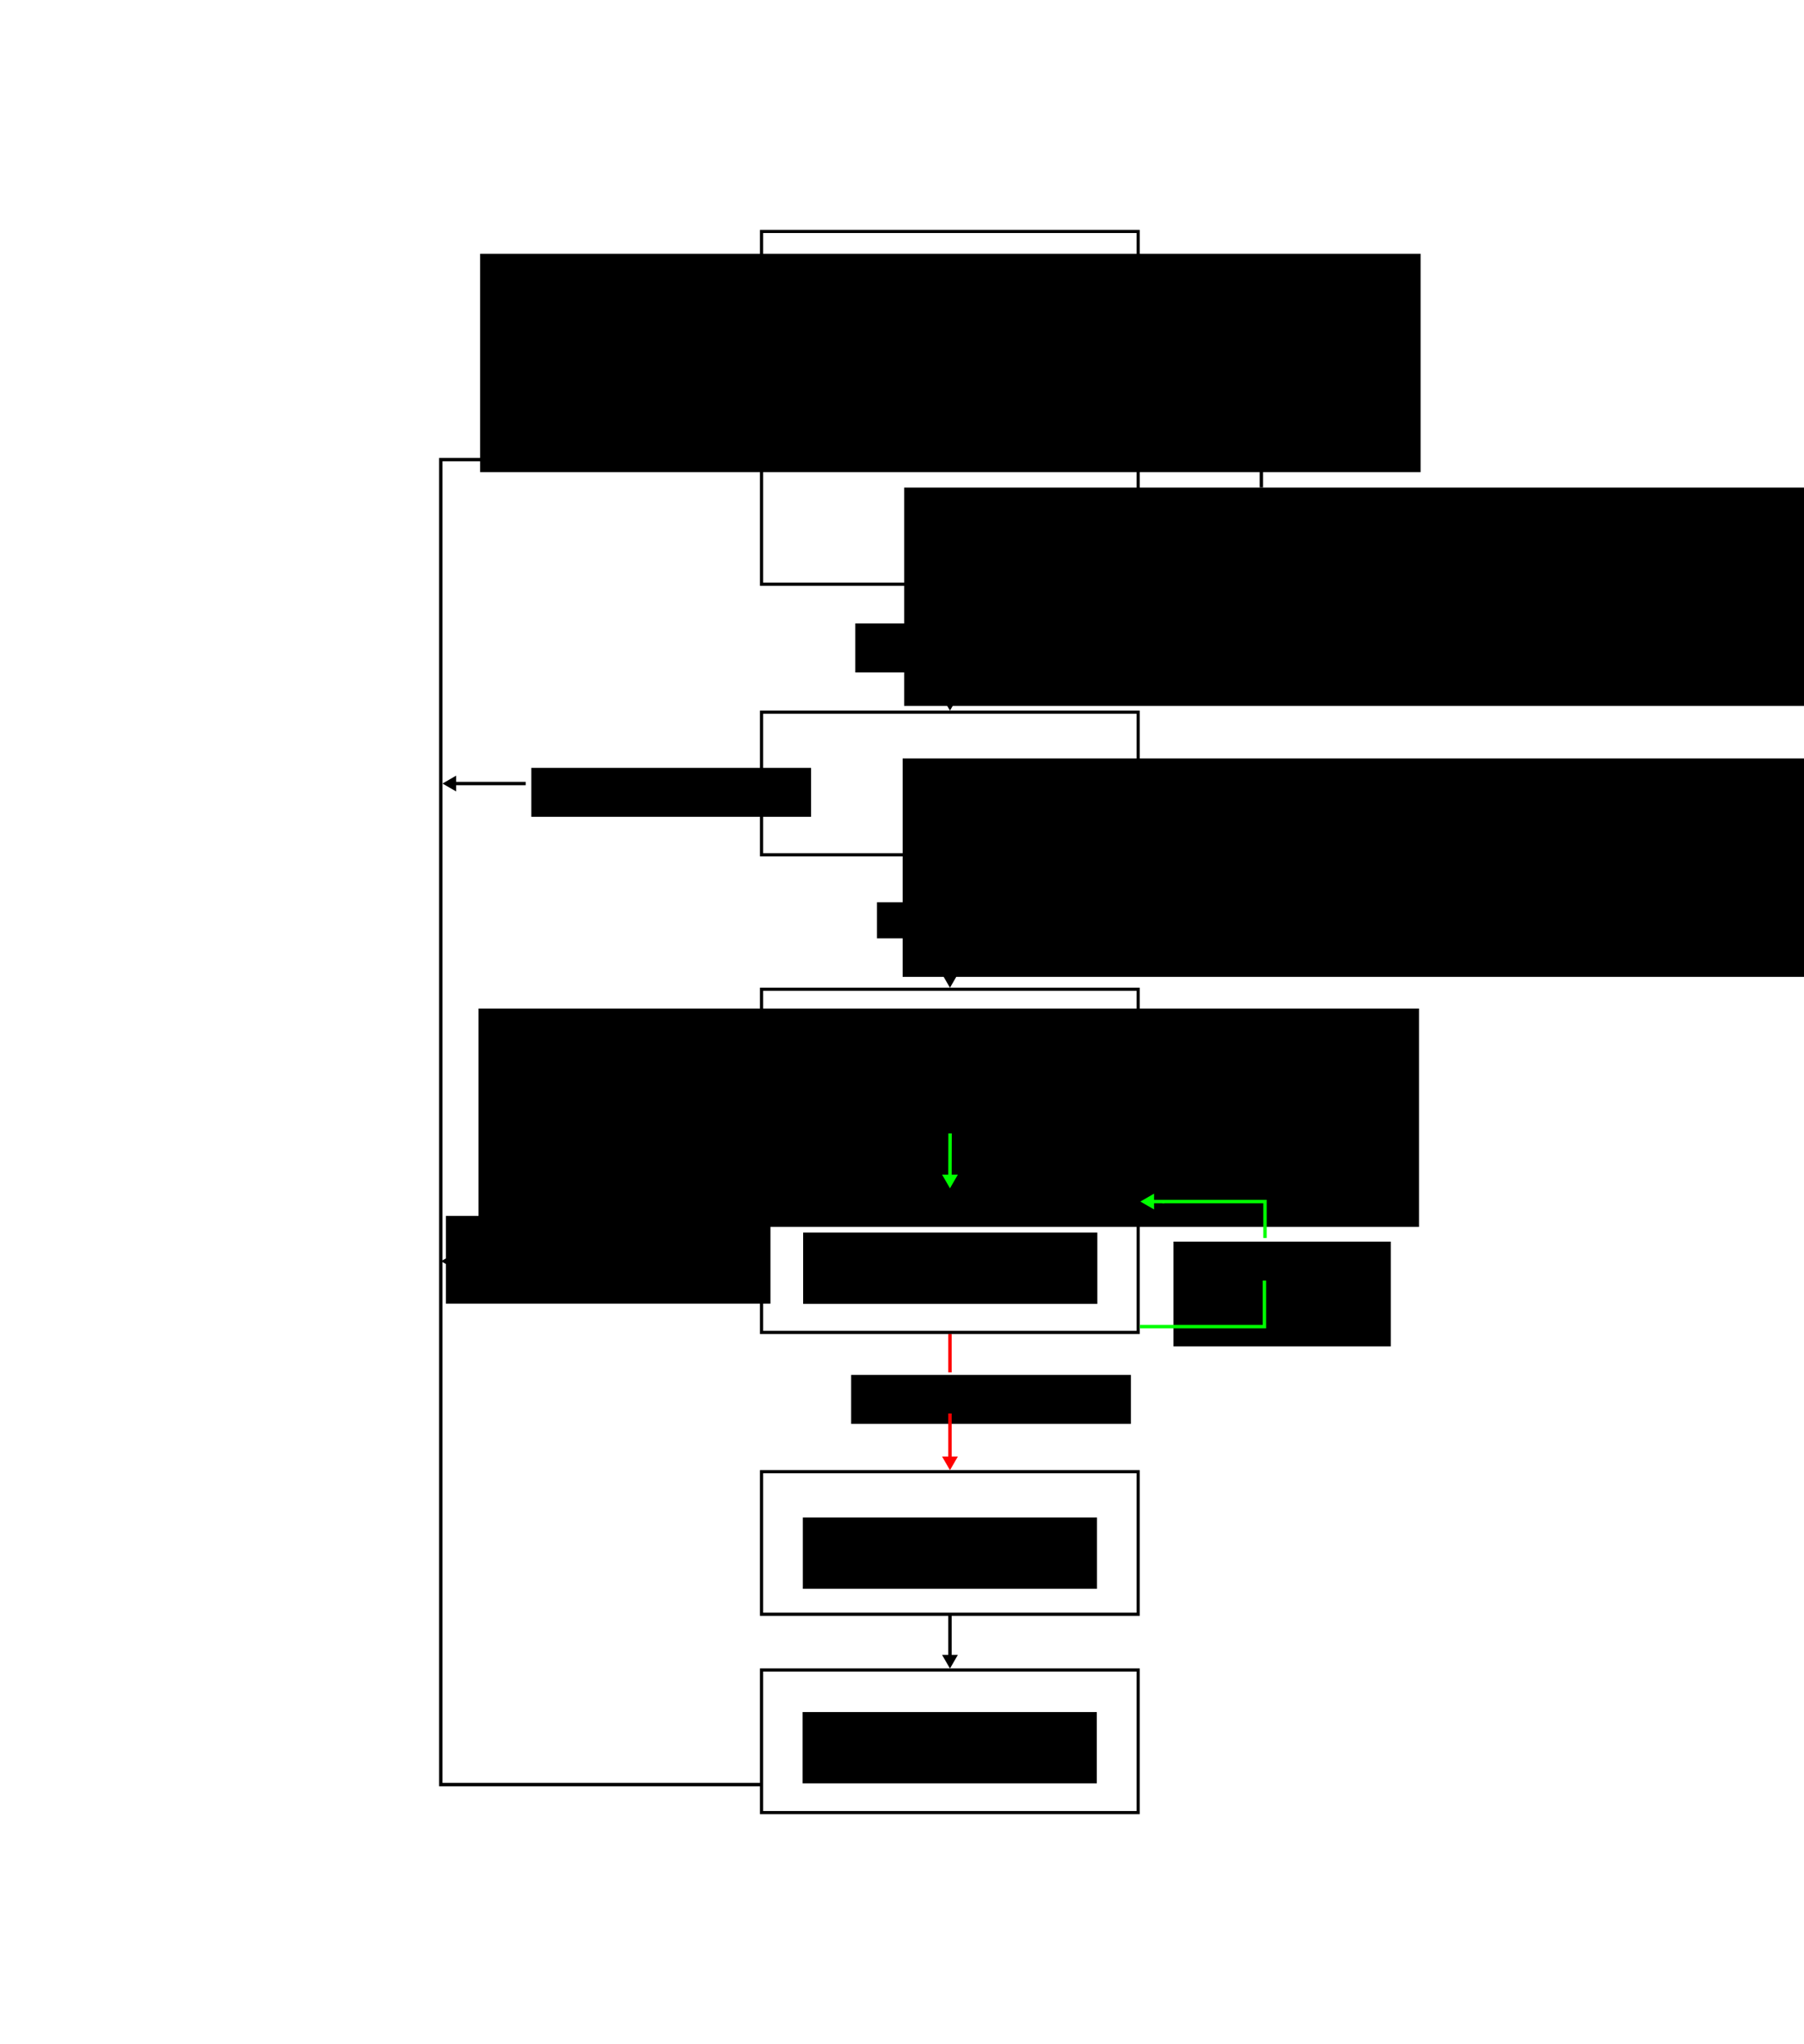 <?xml version="1.0" encoding="UTF-8" standalone="no"?>
<!-- Created with Inkscape (http://www.inkscape.org/) -->

<svg
   xmlns:dc="http://purl.org/dc/elements/1.1/"
   xmlns:cc="http://creativecommons.org/ns#"
   xmlns:rdf="http://www.w3.org/1999/02/22-rdf-syntax-ns#"
   xmlns:svg="http://www.w3.org/2000/svg"
   xmlns="http://www.w3.org/2000/svg"
   xmlns:sodipodi="http://sodipodi.sourceforge.net/DTD/sodipodi-0.dtd"
   xmlns:inkscape="http://www.inkscape.org/namespaces/inkscape"
   width="150mm"
   height="170mm"
   viewBox="0 0 531.496 602.362"
   id="svg4321"
   version="1.1"
   inkscape:version="0.91 r13725"
   sodipodi:docname="module.state.diagram.svg">
  <defs
     id="defs4323" />
  <sodipodi:namedview
     id="base"
     pagecolor="#ffffff"
     bordercolor="#666666"
     borderopacity="1.0"
     inkscape:pageopacity="0.0"
     inkscape:pageshadow="2"
     inkscape:zoom="1.979899"
     inkscape:cx="440.24388"
     inkscape:cy="159.57894"
     inkscape:document-units="px"
     inkscape:current-layer="layer1"
     showgrid="false"
     inkscape:window-width="1920"
     inkscape:window-height="1017"
     inkscape:window-x="-8"
     inkscape:window-y="-8"
     inkscape:window-maximized="1" />
  <g
     inkscape:label="Layer 1"
     inkscape:groupmode="layer"
     id="layer1"
     transform="translate(0,-450)">
    <flowRoot
       xml:space="preserve"
       id="flowRoot4913"
       style="font-style:normal;font-weight:normal;font-size:8.562px;line-height:125%;font-family:sans-serif;letter-spacing:0px;word-spacing:0px;fill:#000000;fill-opacity:1;stroke:none;stroke-width:1px;stroke-linecap:butt;stroke-linejoin:miter;stroke-opacity:1"><flowRegion
         id="flowRegion4915"><rect
           id="rect4917"
           width="10.102"
           height="32.325"
           x="313.652"
           y="320.507" /></flowRegion><flowPara
         id="flowPara4919"></flowPara></flowRoot>    <g
       id="g4955"
       transform="matrix(1.3,0,0,1.3,-99.996,397.01)">
      <flowRoot
         xml:space="preserve"
         id="flowRoot4895"
         style="font-style:normal;font-weight:normal;font-size:8.562px;line-height:125%;font-family:sans-serif;letter-spacing:0px;word-spacing:0px;fill:#000000;fill-opacity:1;stroke:none;stroke-width:1px;stroke-linecap:butt;stroke-linejoin:miter;stroke-opacity:1"
         transform="translate(-41.556,34.861)"><flowRegion
           id="flowRegion4897"><rect
             id="rect4899"
             width="213.142"
             height="49.497"
             x="227.284"
             y="63.423" /></flowRegion><flowPara
           style="text-align:center;text-anchor:middle"
           id="flowPara4901">Setup</flowPara><flowPara
           style="text-align:center;text-anchor:middle"
           id="flowPara4923">Connect to WiFi</flowPara></flowRoot>      <rect
         y="93.222"
         x="249.508"
         height="32.325"
         width="85.358"
         id="rect4941"
         style="opacity:1;fill:none;stroke:#000000;stroke-width:0.716;stroke-miterlimit:4;stroke-dasharray:none;stroke-dashoffset:0" />
    </g>
    <g
       id="g4963"
       transform="matrix(1.3,0,0,1.3,-98.026,404.44)">
      <flowRoot
         transform="translate(53.033,82.133)"
         style="font-style:normal;font-weight:normal;font-size:8.562px;line-height:125%;font-family:sans-serif;letter-spacing:0px;word-spacing:0px;fill:#000000;fill-opacity:1;stroke:none;stroke-width:1px;stroke-linecap:butt;stroke-linejoin:miter;stroke-opacity:1"
         id="flowRoot4869"
         xml:space="preserve"><flowRegion
           id="flowRegion4871"><rect
             y="63.423"
             x="227.284"
             height="49.497"
             width="213.142"
             id="rect4873" /></flowRegion><flowPara
           id="flowPara4875">Scan</flowPara></flowRoot>      <rect
         style="opacity:1;fill:none;stroke:#000000;stroke-width:0.716;stroke-miterlimit:4;stroke-dasharray:none;stroke-dashoffset:0"
         id="rect4943"
         width="85.358"
         height="32.325"
         x="247.992"
         y="135.144" />
    </g>
    <g
       id="g4970"
       transform="matrix(1.3,0,0,1.3,-101.31,420.472)">
      <flowRoot
         xml:space="preserve"
         id="flowRoot4877"
         style="font-style:normal;font-weight:normal;font-size:8.562px;line-height:125%;font-family:sans-serif;letter-spacing:0px;word-spacing:0px;fill:#000000;fill-opacity:1;stroke:none;stroke-width:1px;stroke-linecap:butt;stroke-linejoin:miter;stroke-opacity:1"
         transform="translate(55.211,131.209)"><flowRegion
           id="flowRegion4879"><rect
             id="rect4881"
             width="213.142"
             height="49.497"
             x="227.284"
             y="63.423" /></flowRegion><flowPara
           id="flowPara4883">Read</flowPara></flowRoot>      <rect
         y="184.136"
         x="250.518"
         height="32.325"
         width="85.358"
         id="rect4945"
         style="opacity:1;fill:none;stroke:#000000;stroke-width:0.716;stroke-miterlimit:4;stroke-dasharray:none;stroke-dashoffset:0" />
    </g>
    <g
       id="g4977"
       transform="matrix(1.3,0,0,1.3,-103.936,437.772)">
      <flowRoot
         transform="translate(-38.883,174.58)"
         style="font-style:normal;font-weight:normal;font-size:8.562px;line-height:125%;font-family:sans-serif;letter-spacing:0px;word-spacing:0px;fill:#000000;fill-opacity:1;stroke:none;stroke-width:1px;stroke-linecap:butt;stroke-linejoin:miter;stroke-opacity:1"
         id="flowRoot4885"
         xml:space="preserve"><flowRegion
           id="flowRegion4887"><rect
             y="63.423"
             x="227.284"
             height="49.497"
             width="213.142"
             id="rect4889" /></flowRegion><flowPara
           style="text-align:center;text-anchor:middle"
           id="flowPara4891">Unlock + Safety</flowPara><flowPara
           style="text-align:center;text-anchor:middle"
           id="flowPara4893">Systems</flowPara></flowRoot>      <rect
         style="opacity:1;fill:none;stroke:#000000;stroke-width:0.716;stroke-miterlimit:4;stroke-dasharray:none;stroke-dashoffset:0"
         id="rect4947"
         width="85.358"
         height="32.325"
         x="252.538"
         y="233.634" />
    </g>
    <g
       id="g4985"
       transform="matrix(1.3,0,0,1.3,-107.22,419.385)">
      <flowRoot
         xml:space="preserve"
         id="flowRoot4903"
         style="font-style:normal;font-weight:normal;font-size:8.562px;line-height:125%;font-family:sans-serif;letter-spacing:0px;word-spacing:0px;fill:#000000;fill-opacity:1;stroke:none;stroke-width:1px;stroke-linecap:butt;stroke-linejoin:miter;stroke-opacity:1"
         transform="translate(37.212,239.509)"><flowRegion
           id="flowRegion4905"><rect
             id="rect4907"
             width="66.67"
             height="16.162"
             x="227.284"
             y="63.423" /></flowRegion><flowPara
           id="flowPara4911"
           style="text-align:center;text-anchor:middle">Stopwatch</flowPara></flowRoot>      <rect
         y="293.233"
         x="255.064"
         height="32.325"
         width="85.358"
         id="rect4949"
         style="opacity:1;fill:none;stroke:#000000;stroke-width:0.716;stroke-miterlimit:4;stroke-dasharray:none;stroke-dashoffset:0" />
    </g>
    <g
       id="g4992"
       transform="matrix(1.3,0,0,1.3,-106.563,442.693)">
      <flowRoot
         transform="translate(36.634,286.159)"
         style="font-style:normal;font-weight:normal;font-size:8.562px;line-height:125%;font-family:sans-serif;letter-spacing:0px;word-spacing:0px;fill:#000000;fill-opacity:1;stroke:none;stroke-width:1px;stroke-linecap:butt;stroke-linejoin:miter;stroke-opacity:1"
         id="flowRoot4925"
         xml:space="preserve"><flowRegion
           id="flowRegion4927"><rect
             y="63.423"
             x="227.284"
             height="16.162"
             width="66.67"
             id="rect4929" /></flowRegion><flowPara
           style="text-align:center;text-anchor:middle"
           id="flowPara4931">Write</flowPara></flowRoot>      <rect
         style="opacity:1;fill:none;stroke:#000000;stroke-width:0.716;stroke-miterlimit:4;stroke-dasharray:none;stroke-dashoffset:0"
         id="rect4951"
         width="85.358"
         height="32.325"
         x="254.558"
         y="339.195" />
    </g>
    <g
       id="g4999"
       transform="matrix(1.3,0,0,1.3,-106.563,436.784)">
      <flowRoot
         xml:space="preserve"
         id="flowRoot4933"
         style="font-style:normal;font-weight:normal;font-size:8.562px;line-height:125%;font-family:sans-serif;letter-spacing:0px;word-spacing:0px;fill:#000000;fill-opacity:1;stroke:none;stroke-width:1px;stroke-linecap:butt;stroke-linejoin:miter;stroke-opacity:1"
         transform="translate(36.586,334.805)"><flowRegion
           id="flowRegion4935"><rect
             id="rect4937"
             width="66.67"
             height="16.162"
             x="227.284"
             y="63.423" /></flowRegion><flowPara
           id="flowPara4939"
           style="text-align:center;text-anchor:middle">Log</flowPara></flowRoot>      <rect
         y="388.692"
         x="254.558"
         height="32.325"
         width="85.358"
         id="rect4953"
         style="opacity:1;fill:none;stroke:#000000;stroke-width:0.716;stroke-miterlimit:4;stroke-dasharray:none;stroke-dashoffset:0" />
    </g>
    <flowRoot
       xml:space="preserve"
       id="flowRoot5006"
       style="font-style:normal;font-weight:normal;font-size:8.562px;line-height:125%;font-family:sans-serif;letter-spacing:0px;word-spacing:0px;fill:#000000;fill-opacity:1;stroke:none;stroke-width:1px;stroke-linecap:butt;stroke-linejoin:miter;stroke-opacity:1"
       transform="matrix(0.816,0,0,0.816,-4.777,498.705)"><flowRegion
         id="flowRegion5008"><rect
           id="rect5010"
           width="101.015"
           height="17.678"
           x="314.663"
           y="165.448" /></flowRegion><flowPara
         id="flowPara5012">isValidResponse</flowPara></flowRoot>    <flowRoot
       transform="matrix(0.816,0,0,0.816,87.369,460.904)"
       style="font-style:normal;font-weight:normal;font-size:8.562px;line-height:125%;font-family:sans-serif;letter-spacing:0px;word-spacing:0px;fill:#000000;fill-opacity:1;stroke:none;stroke-width:1px;stroke-linecap:butt;stroke-linejoin:miter;stroke-opacity:1"
       id="flowRoot5014"
       xml:space="preserve"><flowRegion
         id="flowRegion5016"><rect
           y="165.448"
           x="314.663"
           height="17.678"
           width="101.015"
           id="rect5018" /></flowRegion><flowPara
         id="flowPara5020">!isValidResponse</flowPara></flowRoot>    <flowRoot
       transform="matrix(0.816,0,0,0.816,1.609,580.856)"
       style="font-style:normal;font-weight:normal;font-size:8.562px;line-height:125%;font-family:sans-serif;letter-spacing:0px;word-spacing:0px;fill:#000000;fill-opacity:1;stroke:none;stroke-width:1px;stroke-linecap:butt;stroke-linejoin:miter;stroke-opacity:1"
       id="flowRoot5022"
       xml:space="preserve"><flowRegion
         id="flowRegion5024"><rect
           y="165.448"
           x="314.663"
           height="13.034"
           width="57.06"
           id="rect5026" /></flowRegion><flowPara
         id="flowPara5028">isAuthorized</flowPara></flowRoot>    <flowRoot
       xml:space="preserve"
       id="flowRoot5030"
       style="font-style:normal;font-weight:normal;font-size:6.985px;line-height:125%;font-family:sans-serif;letter-spacing:0px;word-spacing:0px;fill:#000000;fill-opacity:1;stroke:none;stroke-width:1px;stroke-linecap:butt;stroke-linejoin:miter;stroke-opacity:1"
       transform="translate(-98.657,461.388)"><flowRegion
         id="flowRegion5032"><rect
           id="rect5034"
           width="82.411"
           height="14.422"
           x="255.198"
           y="214.873" /></flowRegion><flowPara
         id="flowPara5036">!isAuthorized</flowPara></flowRoot>    <flowRoot
       xml:space="preserve"
       id="flowRoot5038"
       style="font-style:normal;font-weight:normal;font-size:8.562px;line-height:125%;font-family:sans-serif;letter-spacing:0px;word-spacing:0px;fill:#000000;fill-opacity:1;stroke:none;stroke-width:1px;stroke-linecap:butt;stroke-linejoin:miter;stroke-opacity:1"
       transform="matrix(0.816,0,0,0.816,-6.002,720.131)"><flowRegion
         id="flowRegion5040"><rect
           id="rect5042"
           width="101.015"
           height="17.678"
           x="314.663"
           y="165.448" /></flowRegion><flowPara
         id="flowPara5044">job end detected</flowPara></flowRoot>    <flowRoot
       style="font-style:normal;font-weight:normal;font-size:6.985px;line-height:125%;font-family:sans-serif;letter-spacing:0px;word-spacing:0px;fill:#000000;fill-opacity:1;stroke:none;stroke-width:1px;stroke-linecap:butt;stroke-linejoin:miter;stroke-opacity:1"
       id="flowRoot5046"
       xml:space="preserve"
       transform="translate(-0.393,59.1)"><flowRegion
         id="flowRegion5048"><rect
           y="749.18"
           x="131.757"
           height="25.851"
           width="95.626"
           id="rect5050" /></flowRegion><flowPara
         id="flowPara5062"
         style="text-align:center;text-anchor:middle">card not present</flowPara><flowPara
         id="flowPara5068"
         style="text-align:center;text-anchor:middle">&amp;&amp;</flowPara><flowPara
         id="flowPara5066"
         style="text-align:center;text-anchor:middle">idle &gt; timeout</flowPara></flowRoot>    <flowRoot
       xml:space="preserve"
       id="flowRoot5054"
       style="font-style:normal;font-weight:normal;font-size:8.562px;line-height:125%;font-family:sans-serif;letter-spacing:0px;word-spacing:0px;fill:#000000;fill-opacity:1;stroke:none;stroke-width:1px;stroke-linecap:butt;stroke-linejoin:miter;stroke-opacity:1"
       transform="matrix(0.816,0,0,0.816,88.96,680.855)"><flowRegion
         id="flowRegion5056"><rect
           id="rect5058"
           width="78.482"
           height="37.829"
           x="314.663"
           y="165.448" /></flowRegion><flowPara
         id="flowPara5126"
         style="text-align:center;text-anchor:middle">isIdle || job start</flowPara></flowRoot>    <path
       sodipodi:type="star"
       style="opacity:1;fill:#000000;stroke:#000000;stroke-width:0.716;stroke-miterlimit:4;stroke-dasharray:none;stroke-dashoffset:0"
       id="path5070"
       sodipodi:sides="3"
       sodipodi:cx="338.5358"
       sodipodi:cy="584.28285"
       sodipodi:r1="1.9723859"
       sodipodi:r2="0.98619294"
       sodipodi:arg1="3.1415927"
       sodipodi:arg2="4.1887902"
       inkscape:flatsided="true"
       inkscape:rounded="0"
       inkscape:randomized="0"
       d="m 336.563,584.283 2.959,-1.708 0,3.416 z"
       inkscape:transform-center-x="0.49309648" />
    <path
       style="fill:none;fill-rule:evenodd;stroke:#000000;stroke-width:1px;stroke-linecap:butt;stroke-linejoin:miter;stroke-opacity:1"
       d="m 338.67,584.283 4.241,0"
       id="path5072"
       inkscape:connector-curvature="0" />
    <path
       inkscape:transform-center-x="0.49309648"
       d="m -223.21,585.456 2.959,-1.708 0,3.416 z"
       inkscape:randomized="0"
       inkscape:rounded="0"
       inkscape:flatsided="true"
       sodipodi:arg2="4.1887902"
       sodipodi:arg1="3.1415927"
       sodipodi:r2="0.98619294"
       sodipodi:r1="1.9723859"
       sodipodi:cy="585.45601"
       sodipodi:cx="-221.23758"
       sodipodi:sides="3"
       id="path5080"
       style="opacity:1;fill:#000000;stroke:#000000;stroke-width:0.716;stroke-miterlimit:4;stroke-dasharray:none;stroke-dashoffset:0"
       sodipodi:type="star"
       transform="scale(-1,1)" />
    <path
       inkscape:connector-curvature="0"
       id="path5082"
       d="m 221.104,585.456 -4.241,0"
       style="fill:none;fill-rule:evenodd;stroke:#000000;stroke-width:1px;stroke-linecap:butt;stroke-linejoin:miter;stroke-opacity:1" />
    <path
       sodipodi:type="star"
       style="opacity:1;fill:#000000;stroke:#000000;stroke-width:0.716;stroke-miterlimit:4;stroke-dasharray:none;stroke-dashoffset:0"
       id="path5086"
       sodipodi:sides="3"
       sodipodi:cx="412.5"
       sodipodi:cy="85.219345"
       sodipodi:r1="1.9723859"
       sodipodi:r2="0.98619294"
       sodipodi:arg1="3.1415927"
       sodipodi:arg2="4.1887902"
       inkscape:flatsided="true"
       inkscape:rounded="0"
       inkscape:randomized="0"
       d="m 410.528,85.219 2.959,-1.708 0,3.416 z"
       inkscape:transform-center-x="0.49309648"
       transform="matrix(0,-1,-1,0,365.098,1069.216)" />
    <path
       style="fill:none;fill-rule:evenodd;stroke:#000000;stroke-width:1;stroke-linecap:butt;stroke-linejoin:miter;stroke-miterlimit:4;stroke-dasharray:none;stroke-opacity:1"
       d="m 279.879,656.582 0,-11.905"
       id="path5088"
       inkscape:connector-curvature="0" />
    <g
       id="g5140"
       transform="translate(92.065,497.023)">
      <path
         transform="matrix(0,-1,-1,0,273.033,492.465)"
         sodipodi:type="star"
         style="opacity:1;fill:#000000;stroke:#000000;stroke-width:0.716;stroke-miterlimit:4;stroke-dasharray:none;stroke-dashoffset:0"
         id="path5092"
         sodipodi:sides="3"
         sodipodi:cx="412.5"
         sodipodi:cy="85.219345"
         sodipodi:r1="1.9723859"
         sodipodi:r2="0.98619294"
         sodipodi:arg1="3.1415927"
         sodipodi:arg2="4.1887902"
         inkscape:flatsided="true"
         inkscape:rounded="0"
         inkscape:randomized="0"
         d="m 410.528,85.219 2.959,-1.708 0,3.416 z"
         inkscape:transform-center-x="0.49309648" />
      <path
         style="fill:none;fill-rule:evenodd;stroke:#000000;stroke-width:1px;stroke-linecap:butt;stroke-linejoin:miter;stroke-opacity:1"
         d="m 187.814,79.831 0,-4.241"
         id="path5094"
         inkscape:connector-curvature="0" />
    </g>
    <path
       sodipodi:type="star"
       style="opacity:1;fill:#000000;stroke:#000000;stroke-width:0.716;stroke-miterlimit:4;stroke-dasharray:none;stroke-dashoffset:0"
       id="path5098"
       sodipodi:sides="3"
       sodipodi:cx="412.5"
       sodipodi:cy="85.219345"
       sodipodi:r1="1.9723859"
       sodipodi:r2="0.98619294"
       sodipodi:arg1="3.1415927"
       sodipodi:arg2="4.1887902"
       inkscape:flatsided="true"
       inkscape:rounded="0"
       inkscape:randomized="0"
       d="m 410.528,85.219 2.959,-1.708 0,3.416 z"
       inkscape:transform-center-x="0.49309648"
       transform="matrix(0,-1,-1,0,365.098,1150.868)" />
    <path
       style="fill:none;fill-rule:evenodd;stroke:#000000;stroke-width:1;stroke-linecap:butt;stroke-linejoin:miter;stroke-miterlimit:4;stroke-dasharray:none;stroke-opacity:1"
       d="m 279.879,738.234 0,-10.67"
       id="path5100"
       inkscape:connector-curvature="0" />
    <path
       inkscape:transform-center-x="0.49309648"
       d="m 410.528,85.219 2.959,-1.708 0,3.416 z"
       inkscape:randomized="0"
       inkscape:rounded="0"
       inkscape:flatsided="true"
       sodipodi:arg2="4.1887902"
       sodipodi:arg1="3.1415927"
       sodipodi:r2="0.98619294"
       sodipodi:r1="1.9723859"
       sodipodi:cy="85.219345"
       sodipodi:cx="412.5"
       sodipodi:sides="3"
       id="path5104"
       style="opacity:1;fill:#00ff00;stroke:#00ff00;stroke-width:0.716;stroke-miterlimit:4;stroke-dasharray:none;stroke-dashoffset:0"
       sodipodi:type="star"
       transform="matrix(0,-1,-1,0,365.098,1209.966)" />
    <path
       inkscape:connector-curvature="0"
       id="path5106"
       d="m 279.879,797.333 0.032,-13.336"
       style="fill:none;fill-rule:evenodd;stroke:#00ff00;stroke-width:1;stroke-linecap:butt;stroke-linejoin:miter;stroke-miterlimit:4;stroke-dasharray:none;stroke-opacity:1"
       sodipodi:nodetypes="cc" />
    <path
       sodipodi:type="star"
       style="opacity:1;fill:#ff0000;stroke:#ff0000;stroke-width:0.716;stroke-miterlimit:4;stroke-dasharray:none;stroke-dashoffset:0"
       id="path5110"
       sodipodi:sides="3"
       sodipodi:cx="412.5"
       sodipodi:cy="85.219345"
       sodipodi:r1="1.9723859"
       sodipodi:r2="0.98619294"
       sodipodi:arg1="3.1415927"
       sodipodi:arg2="4.1887902"
       inkscape:flatsided="true"
       inkscape:rounded="0"
       inkscape:randomized="0"
       d="m 410.528,85.219 2.959,-1.708 0,3.416 z"
       inkscape:transform-center-x="0.49309648"
       transform="matrix(0,-1,-1,0,365.098,1293.03)" />
    <path
       style="fill:#ff0000;fill-rule:evenodd;stroke:#ff0000;stroke-width:1;stroke-linecap:butt;stroke-linejoin:miter;stroke-miterlimit:4;stroke-dasharray:none;stroke-opacity:1"
       d="m 279.879,880.396 0,-13.901"
       id="path5112"
       inkscape:connector-curvature="0" />
    <path
       inkscape:transform-center-x="0.49309648"
       d="m 336.69,804.054 2.959,-1.708 0,3.416 z"
       inkscape:randomized="0"
       inkscape:rounded="0"
       inkscape:flatsided="true"
       sodipodi:arg2="4.1887902"
       sodipodi:arg1="3.1415927"
       sodipodi:r2="0.98619294"
       sodipodi:r1="1.9723859"
       sodipodi:cy="804.05446"
       sodipodi:cx="338.66277"
       sodipodi:sides="3"
       id="path5116"
       style="opacity:1;fill:#00ff00;stroke:#00ff00;stroke-width:0.716;stroke-miterlimit:4;stroke-dasharray:none;stroke-dashoffset:0"
       sodipodi:type="star" />
    <path
       inkscape:connector-curvature="0"
       id="path5118"
       d="m 338.797,804.054 4.241,0"
       style="fill:#00ff00;fill-rule:evenodd;stroke:#00ff00;stroke-width:1px;stroke-linecap:butt;stroke-linejoin:miter;stroke-opacity:1" />
    <path
       inkscape:transform-center-x="0.49309648"
       d="m 410.528,85.219 2.959,-1.708 0,3.416 z"
       inkscape:randomized="0"
       inkscape:rounded="0"
       inkscape:flatsided="true"
       sodipodi:arg2="4.1887902"
       sodipodi:arg1="3.1415927"
       sodipodi:r2="0.98619294"
       sodipodi:r1="1.9723859"
       sodipodi:cy="85.219345"
       sodipodi:cx="412.5"
       sodipodi:sides="3"
       id="path5130"
       style="opacity:1;fill:#000000;stroke:#000000;stroke-width:0.716;stroke-miterlimit:4;stroke-dasharray:none;stroke-dashoffset:0"
       sodipodi:type="star"
       transform="matrix(0,-1,-1,0,365.098,1351.473)" />
    <path
       inkscape:connector-curvature="0"
       id="path5132"
       d="m 279.879,938.839 0,-13.125"
       style="fill:none;fill-rule:evenodd;stroke:#000000;stroke-width:1;stroke-linecap:butt;stroke-linejoin:miter;stroke-miterlimit:4;stroke-dasharray:none;stroke-opacity:1" />
    <path
       style="fill:none;fill-rule:evenodd;stroke:#000000;stroke-width:1px;stroke-linecap:butt;stroke-linejoin:miter;stroke-opacity:1"
       d="m 279.879,560.669 c 0,12.567 0,12.567 0,12.567"
       id="path5136"
       inkscape:connector-curvature="0" />
    <path
       inkscape:connector-curvature="0"
       id="path5152"
       d="m 279.879,631.649 0,-9.379"
       style="fill:none;fill-rule:evenodd;stroke:#000000;stroke-width:1;stroke-linecap:butt;stroke-linejoin:miter;stroke-miterlimit:4;stroke-dasharray:none;stroke-opacity:1" />
    <path
       inkscape:connector-curvature="0"
       id="path5154"
       d="m 279.879,715.689 0,-13.973"
       style="fill:none;fill-rule:evenodd;stroke:#000000;stroke-width:1;stroke-linecap:butt;stroke-linejoin:miter;stroke-miterlimit:4;stroke-dasharray:none;stroke-opacity:1" />
    <path
       style="fill:#ff0000;fill-rule:evenodd;stroke:#ff0000;stroke-width:1;stroke-linecap:butt;stroke-linejoin:miter;stroke-miterlimit:4;stroke-dasharray:none;stroke-opacity:1"
       d="m 279.879,854.386 0,-11.274"
       id="path5160"
       inkscape:connector-curvature="0"
       sodipodi:nodetypes="cc" />
    <path
       style="fill:none;fill-rule:evenodd;stroke:#000000;stroke-width:1px;stroke-linecap:butt;stroke-linejoin:miter;stroke-opacity:1"
       d="m 335.891,617.898 35.734,0 0,-12.374"
       id="path5166"
       inkscape:connector-curvature="0" />
    <path
       style="fill:none;fill-rule:evenodd;stroke:#000000;stroke-width:1.003px;stroke-linecap:butt;stroke-linejoin:miter;stroke-opacity:1"
       d="m 371.623,593.627 0,-9.343 -28.82,0"
       id="path5168"
       inkscape:connector-curvature="0" />
    <path
       inkscape:connector-curvature="0"
       id="path5172"
       d="m 335.828,840.907 36.69,0 0,-13.568"
       style="fill:none;fill-rule:evenodd;stroke:#00ff00;stroke-width:1px;stroke-linecap:butt;stroke-linejoin:miter;stroke-opacity:1"
       sodipodi:nodetypes="ccc" />
    <path
       inkscape:connector-curvature="0"
       id="path5174"
       d="m 372.694,814.786 0,-10.73 -30.248,0"
       style="fill:none;fill-rule:evenodd;stroke:#00ff00;stroke-width:1.003;stroke-linecap:butt;stroke-linejoin:miter;stroke-miterlimit:4;stroke-dasharray:none;stroke-opacity:1"
       sodipodi:nodetypes="ccc" />
    <path
       style="fill:none;fill-rule:evenodd;stroke:#000000;stroke-width:1;stroke-linecap:butt;stroke-linejoin:miter;stroke-miterlimit:4;stroke-dasharray:none;stroke-opacity:1"
       d="m 224.396,975.853 -94.529,0 0,-390.427 90.271,0"
       id="path5178"
       inkscape:connector-curvature="0" />
    <path
       style="fill:none;fill-rule:evenodd;stroke:#000000;stroke-width:1px;stroke-linecap:butt;stroke-linejoin:miter;stroke-opacity:1"
       d="m 224.129,821.633 -26.958,0"
       id="path5182"
       inkscape:connector-curvature="0"
       sodipodi:nodetypes="cc" />
    <path
       style="fill:none;fill-rule:evenodd;stroke:#000000;stroke-width:1px;stroke-linecap:butt;stroke-linejoin:miter;stroke-opacity:1"
       d="m 163.519,821.586 -31.567,0.095"
       id="path5184"
       inkscape:connector-curvature="0"
       sodipodi:nodetypes="cc" />
    <path
       style="fill:none;fill-rule:evenodd;stroke:#000000;stroke-width:1px;stroke-linecap:butt;stroke-linejoin:miter;stroke-opacity:1"
       d="m 224.395,680.883 -19.445,0"
       id="path5186"
       inkscape:connector-curvature="0" />
    <path
       style="fill:none;fill-rule:evenodd;stroke:#000000;stroke-width:1px;stroke-linecap:butt;stroke-linejoin:miter;stroke-opacity:1"
       d="m 154.881,680.883 -21.742,0"
       id="path5188"
       inkscape:connector-curvature="0"
       sodipodi:nodetypes="cc" />
    <path
       sodipodi:type="star"
       style="opacity:1;fill:#000000;stroke:#000000;stroke-width:0.716;stroke-miterlimit:4;stroke-dasharray:none;stroke-dashoffset:0"
       id="path5190"
       sodipodi:sides="3"
       sodipodi:cx="132.62024"
       sodipodi:cy="821.63336"
       sodipodi:r1="1.9723859"
       sodipodi:r2="0.98619294"
       sodipodi:arg1="3.1415927"
       sodipodi:arg2="4.1887902"
       inkscape:flatsided="true"
       inkscape:rounded="0"
       inkscape:randomized="0"
       d="m 130.648,821.633 2.959,-1.708 0,3.416 z"
       inkscape:transform-center-x="0.49309648" />
    <path
       inkscape:transform-center-x="0.49309648"
       d="m 131.078,680.883 2.959,-1.708 0,3.416 z"
       inkscape:randomized="0"
       inkscape:rounded="0"
       inkscape:flatsided="true"
       sodipodi:arg2="4.1887902"
       sodipodi:arg1="3.1415927"
       sodipodi:r2="0.98619294"
       sodipodi:r1="1.9723859"
       sodipodi:cy="680.88283"
       sodipodi:cx="133.05017"
       sodipodi:sides="3"
       id="path5192"
       style="opacity:1;fill:#000000;stroke:#000000;stroke-width:0.716;stroke-miterlimit:4;stroke-dasharray:none;stroke-dashoffset:0"
       sodipodi:type="star" />
  </g>
</svg>
